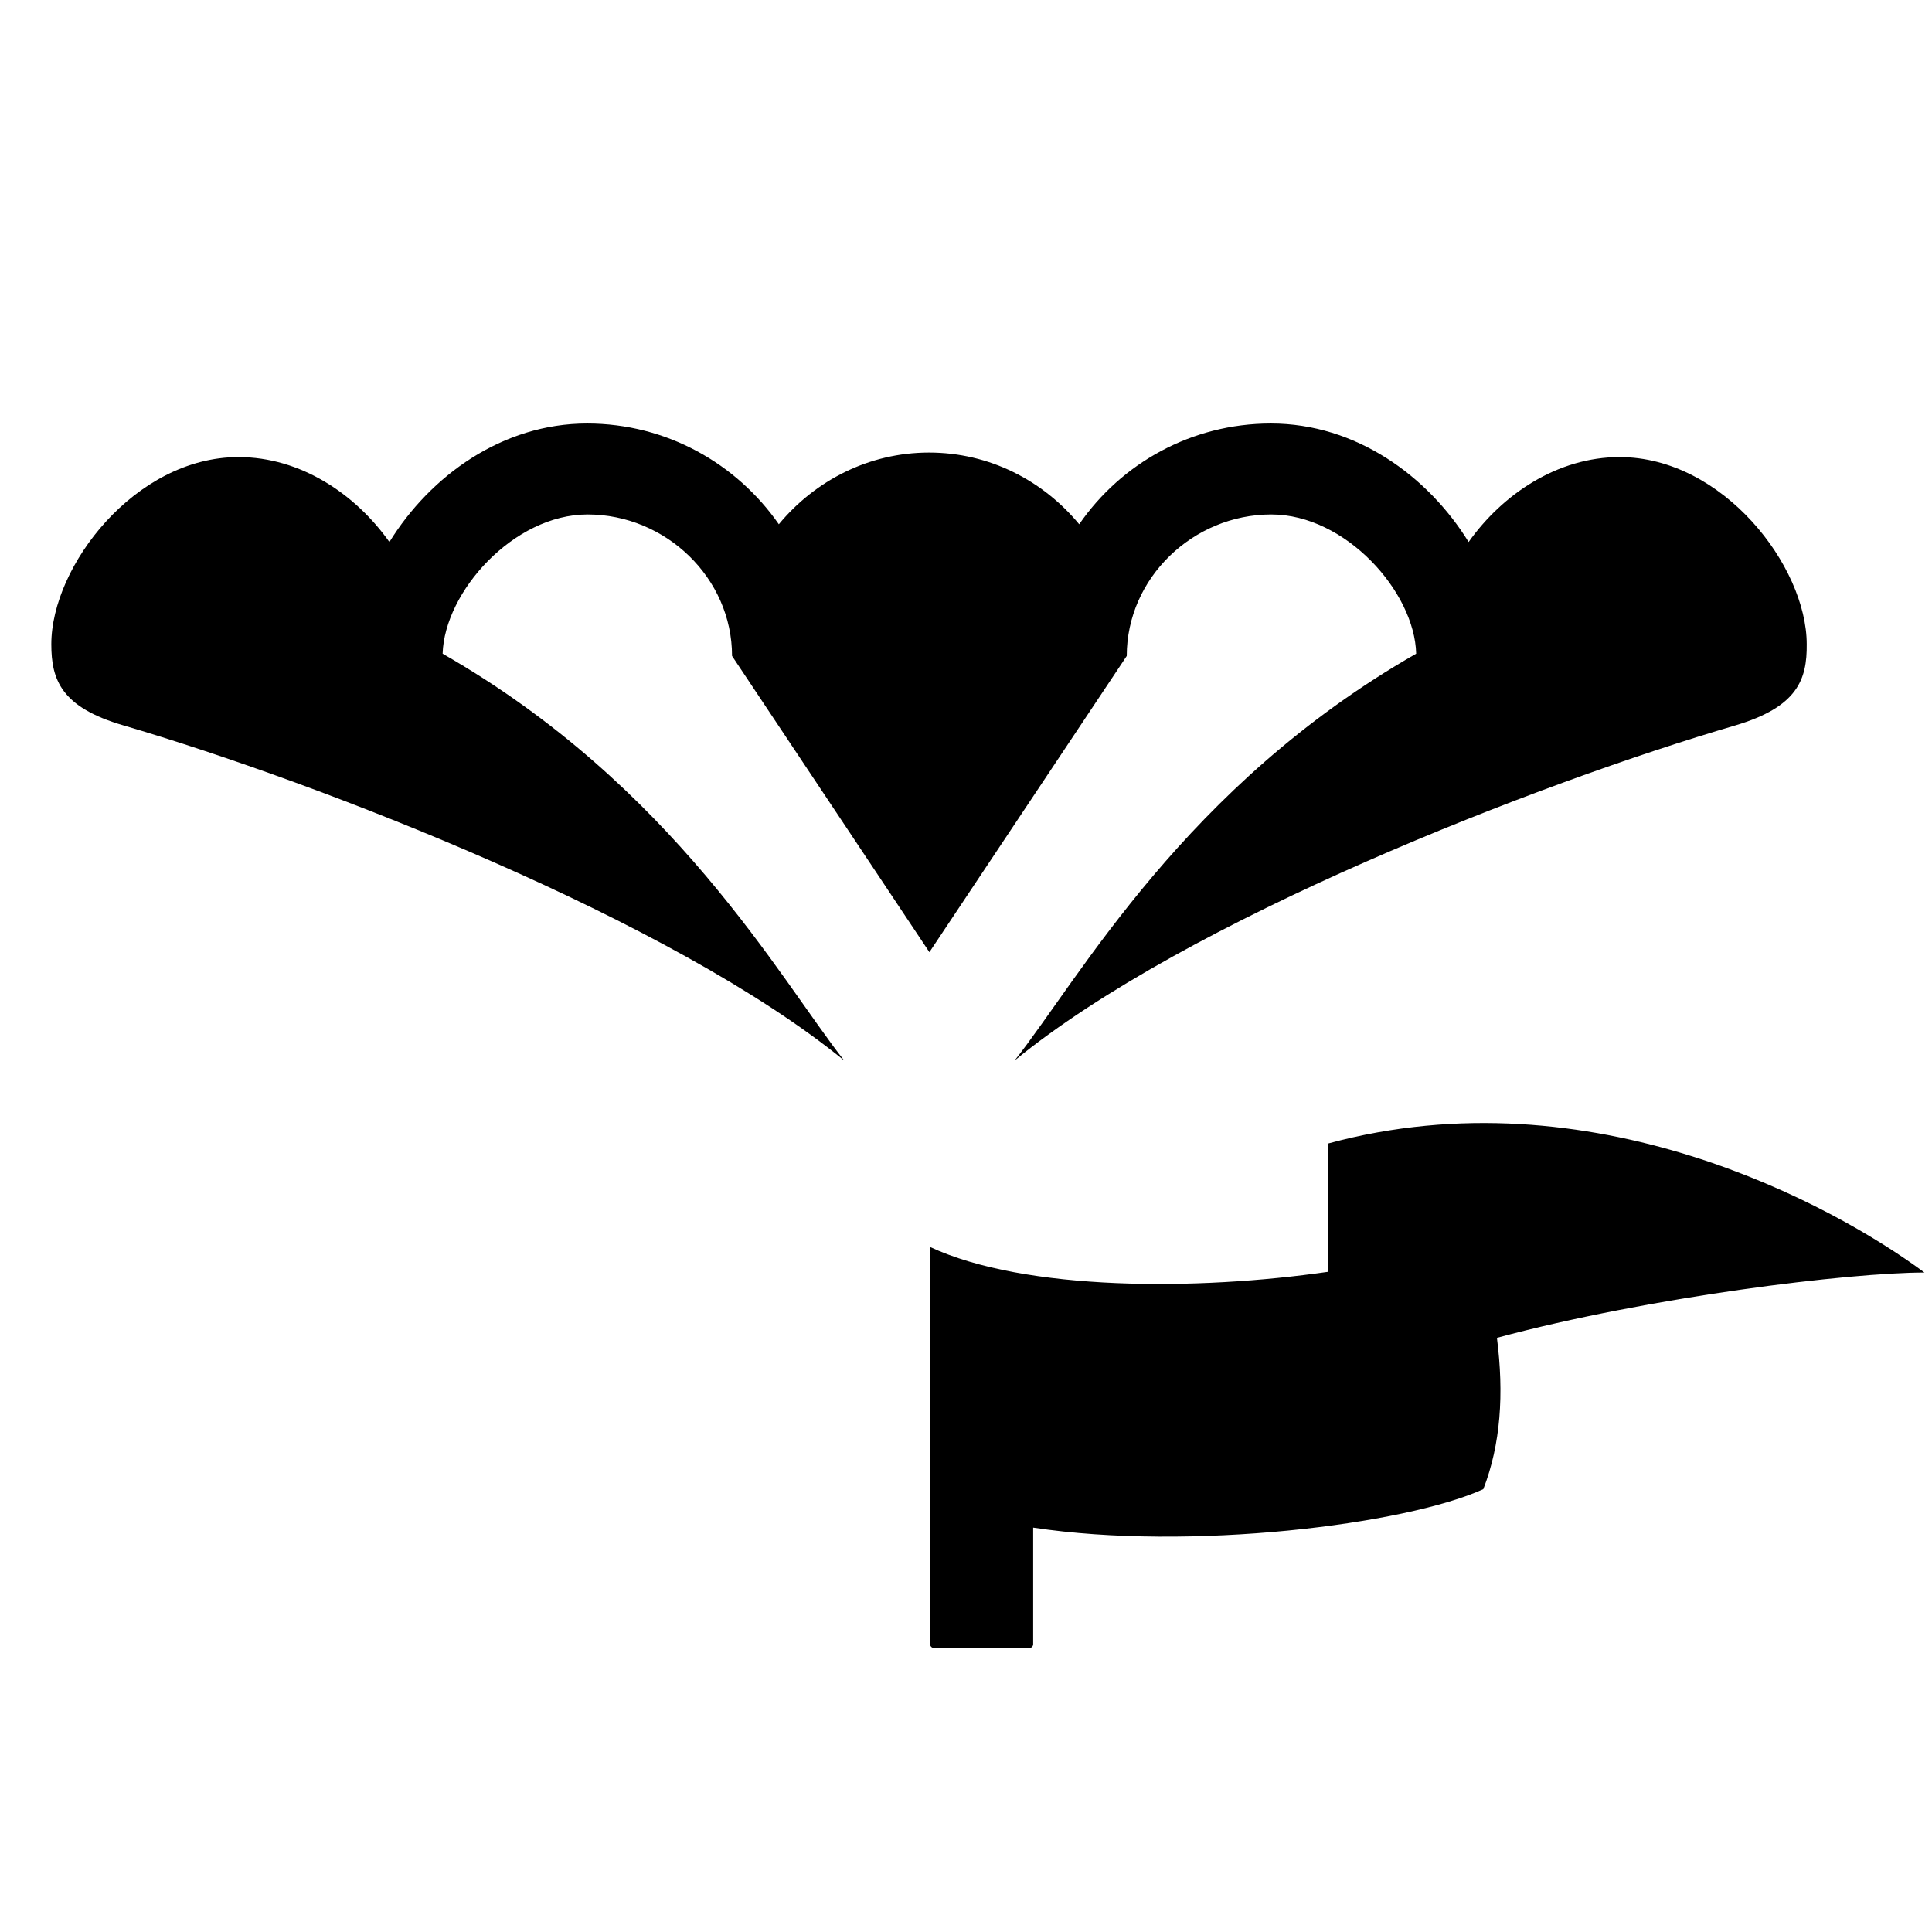 <!-- entertainment icon -->
<svg xmlns="http://www.w3.org/2000/svg" viewBox="0 -64 1024 1024">
  <path d="M919.8 320.467c-104.4 30.6-291.2 103.2-382 177.6 34.4-43.6 90.4-145.6 212.8-215.6-0.8-32.8-37.4-73.8-76.8-73.8-41.4 0-76.6 33.6-76.6 75l-104.6 157-104.6-157c0-41.4-35.2-75-76.6-75-39.2 0-75.8 41-76.8 73.8 122.4 70 178.4 171.8 212.8 215.6-91-74.4-277.8-147-382-177.6-33-9.6-38.2-24.2-38.2-43 0-41.4 44.4-99.2 99.2-99.2 33 0 62 19.6 80 45 21.6-35 59.8-62.8 104.8-62.8 42 0 79.2 21.2 101.6 53.4 19.2-23.2 47.8-38 79.6-38 32 0 60.4 14.8 79.6 38 22.2-32.2 59.4-53.4 101.6-53.4 45 0 83.2 27.8 104.8 62.8 18-25.4 47.2-45 80-45 54.8 0 99.2 57.8 99.2 99.2 0.2 18.6-4.8 33.2-37.8 43zM704 610.067c0-31.2 0-55 0-68 139.4-37.8 267.8 32.6 316 68.4-39.4 0-145.6 12.8-226.6 34.6 3.8 29.8 2 56.4-7.2 80.2-41.2 18.8-155.6 33-238.6 20.4v61.8c0 1-0.8 2-2 2h-50.6c-1 0-2-0.8-2-2v-76.4c0 0-0.2 0-0.2-0.2v-134c50.6 23.6 142.2 23.2 211.2 13.2z"/>
</svg>
